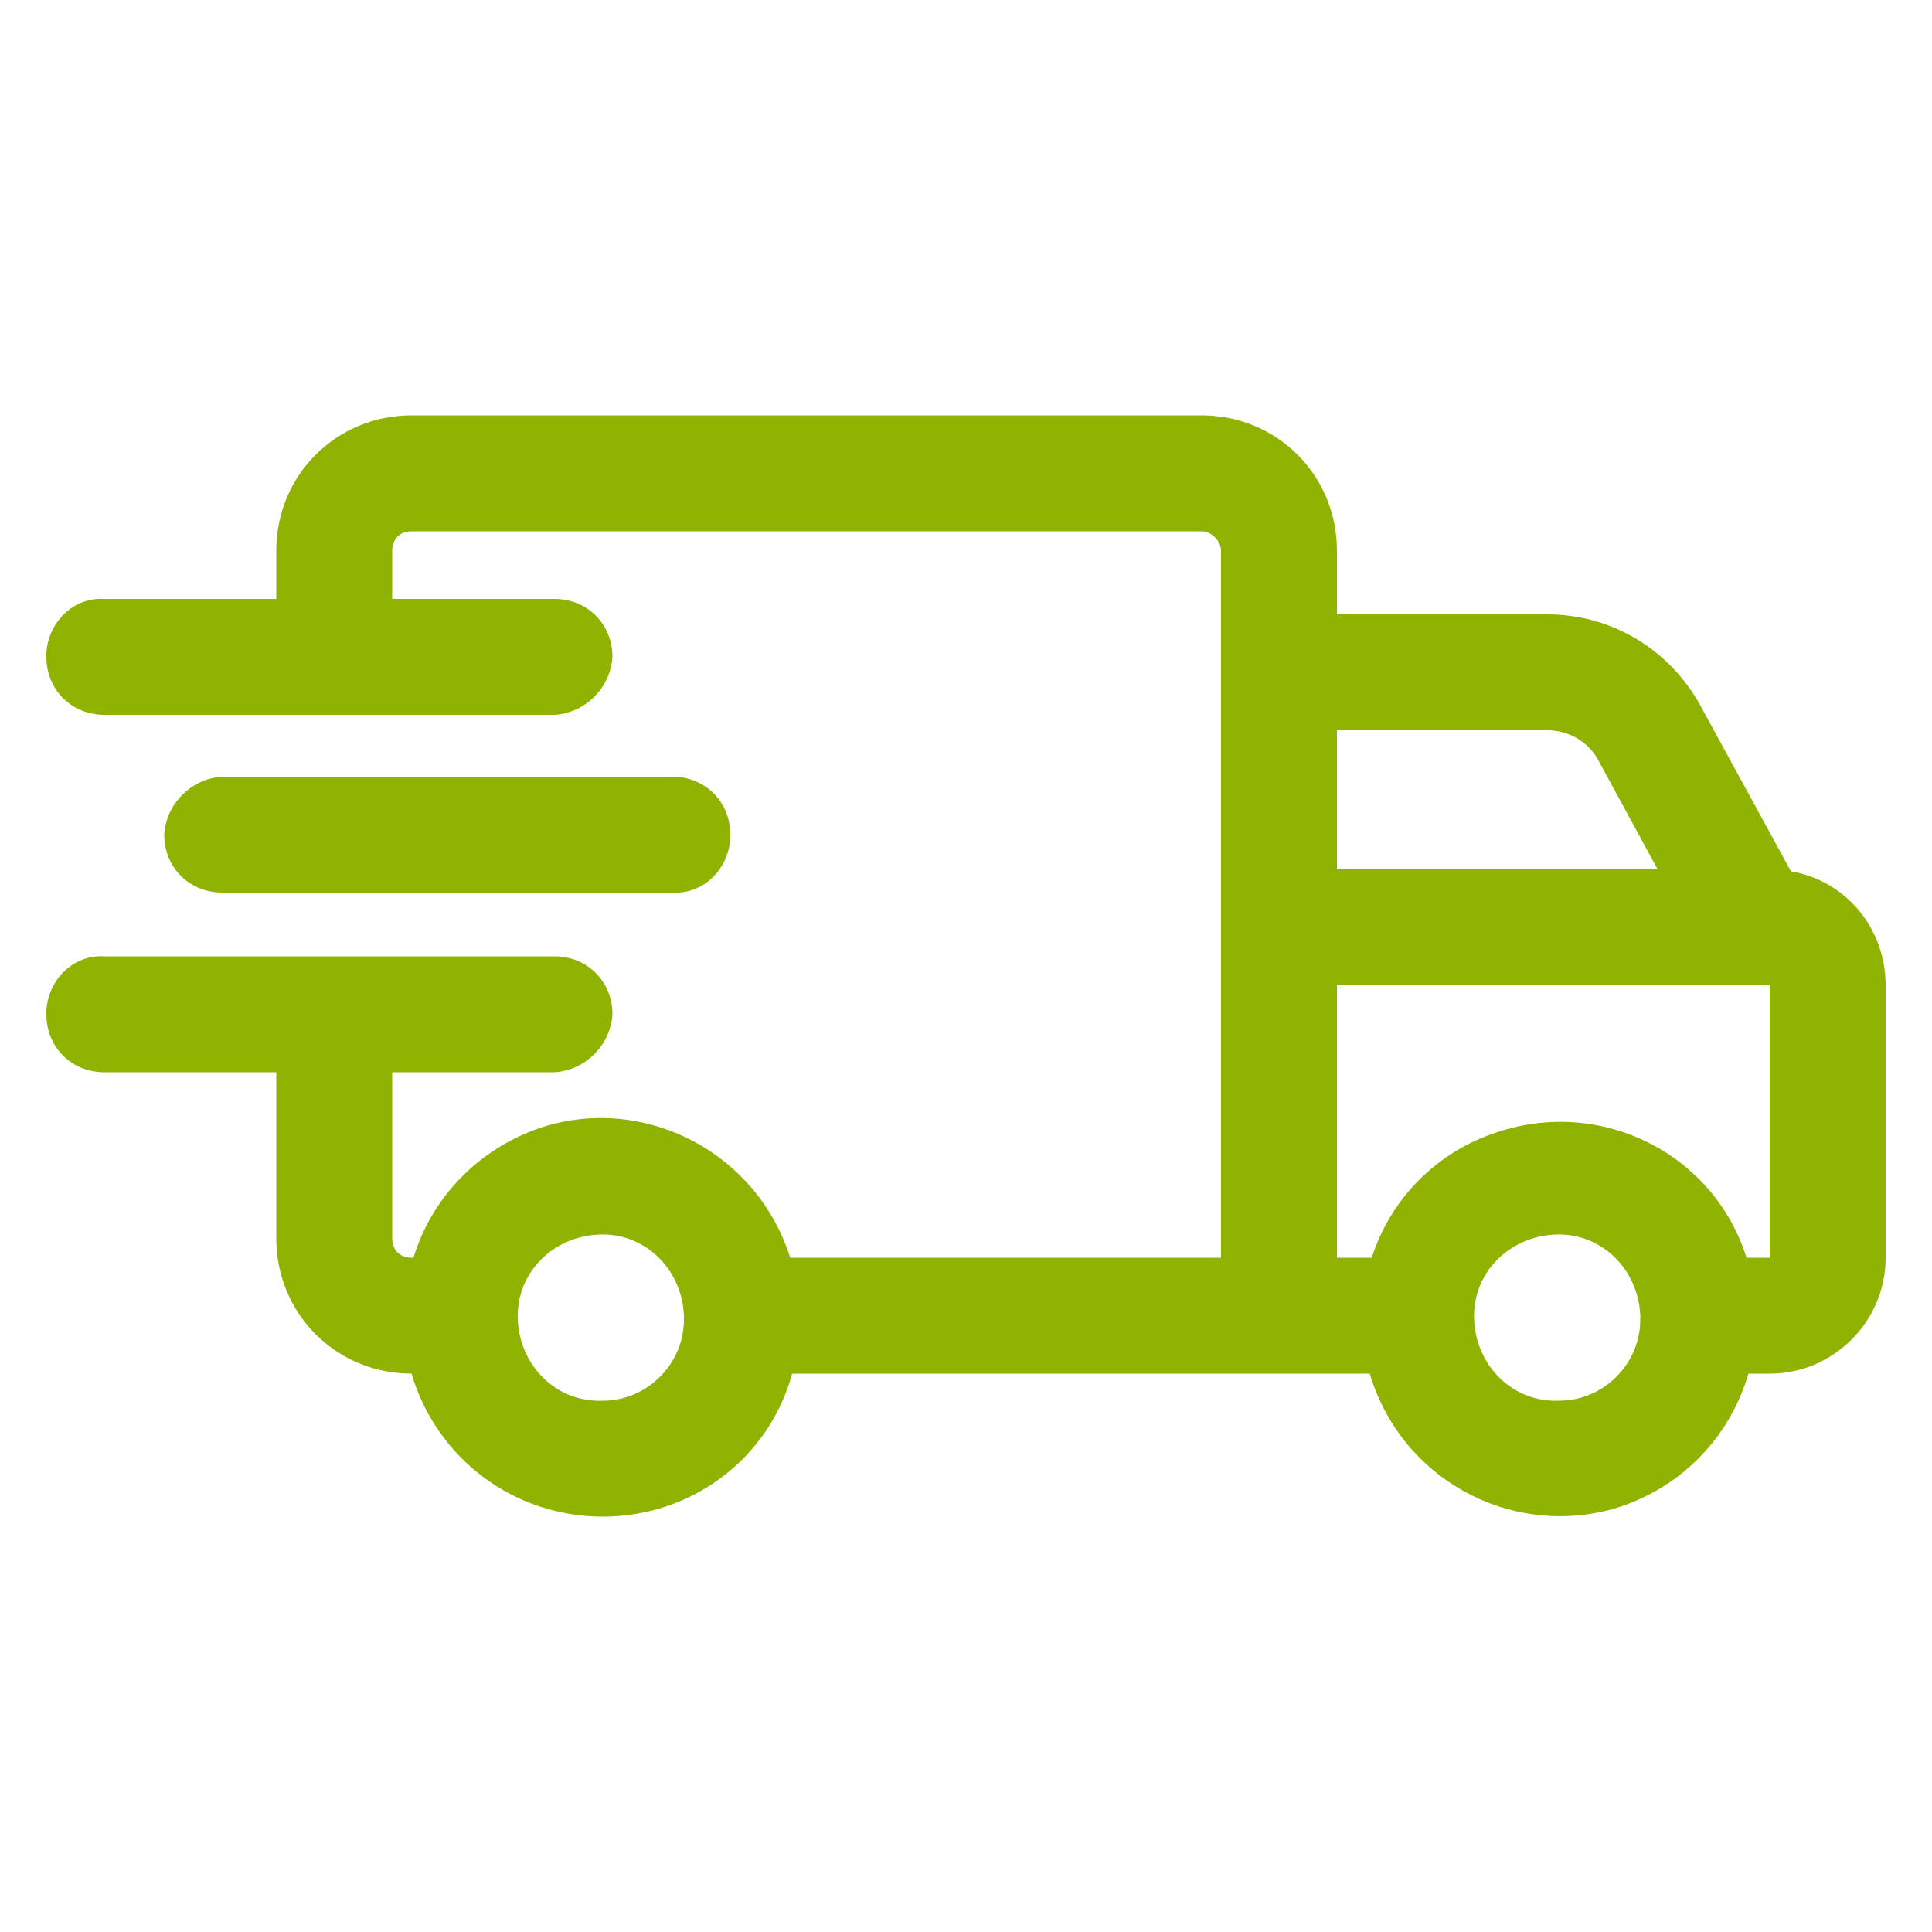 <?xml version="1.0" encoding="utf-8"?>
<svg version="1.1" xmlns="http://www.w3.org/2000/svg" xmlns:xlink="http://www.w3.org/1999/xlink" x="0px" y="0px"
	 viewBox="0 0 100 100" style="enable-background:new 0 0 100 100;" xml:space="preserve">
<style>
	* { fill: #8fb300; }
</style>
<g>
	<path d="M92.7,45.1L88,36.5c-1.6-2.9-4.6-4.7-7.9-4.7H69.2v-3.3c0-3.9-3.1-7-7-7H21.3c-3.9,0-7,3.1-7,7V31H5.4
		c-1.6-0.1-2.9,1.2-3,2.8c0,0.1,0,0.1,0,0.2c0,1.7,1.3,3,3,3h23.3c1.6-0.1,2.9-1.4,3-3c0-1.7-1.3-3-3-3h-8.4v-2.5c0-0.6,0.4-1,1-1
		h40.9c0.5,0,1,0.5,1,1v36.6H40.9c-1.7-5.4-7.4-8.4-12.7-6.8c-3.2,1-5.8,3.5-6.8,6.8h-0.1c-0.6,0-1-0.4-1-1v-8.6h8.4
		c1.6-0.1,2.9-1.4,3-3c0-1.7-1.3-3-3-3H5.4c-1.6-0.1-2.9,1.2-3,2.8c0,0.1,0,0.1,0,0.2c0,1.7,1.3,3,3,3h8.9v8.6c0,3.9,3.1,7,7,7l0,0
		c1.3,4.4,5.3,7.4,9.9,7.4c4.6,0,8.6-3,9.8-7.4h29.9c1.6,5.4,7.2,8.5,12.6,7c3.4-1,6-3.6,7-7h1.1c3.3,0,6-2.7,6-6V51
		C97.6,48.1,95.6,45.6,92.7,45.1z M80.1,37.8c1.1,0,2.1,0.6,2.6,1.5l3.1,5.7H69.2v-7.2H80.1z M31.2,72.5c-2.4,0.1-4.3-1.8-4.4-4.2
		c-0.1-2.4,1.8-4.3,4.2-4.4c2.4-0.1,4.3,1.8,4.4,4.2c0,0.1,0,0.1,0,0.2C35.4,70.6,33.5,72.5,31.2,72.5z M80.7,72.5
		c-2.4,0.1-4.3-1.8-4.4-4.2s1.8-4.3,4.2-4.4c2.4-0.1,4.3,1.8,4.4,4.2c0,0.1,0,0.1,0,0.2C84.9,70.6,83,72.5,80.7,72.5z M91.6,65.1
		h-1.2c-1.7-5.4-7.5-8.3-12.9-6.5c-3.1,1-5.5,3.4-6.5,6.5h-1.8V51h22.4V65.1z"/>
	<path d="M34.8,46.2c1.6,0.1,2.9-1.2,3-2.8c0-0.1,0-0.1,0-0.2c0-1.7-1.3-3-3-3H11.5c-1.6,0.1-2.9,1.4-3,3c0,1.7,1.3,3,3,3H34.8z"/>
</g>
</svg>